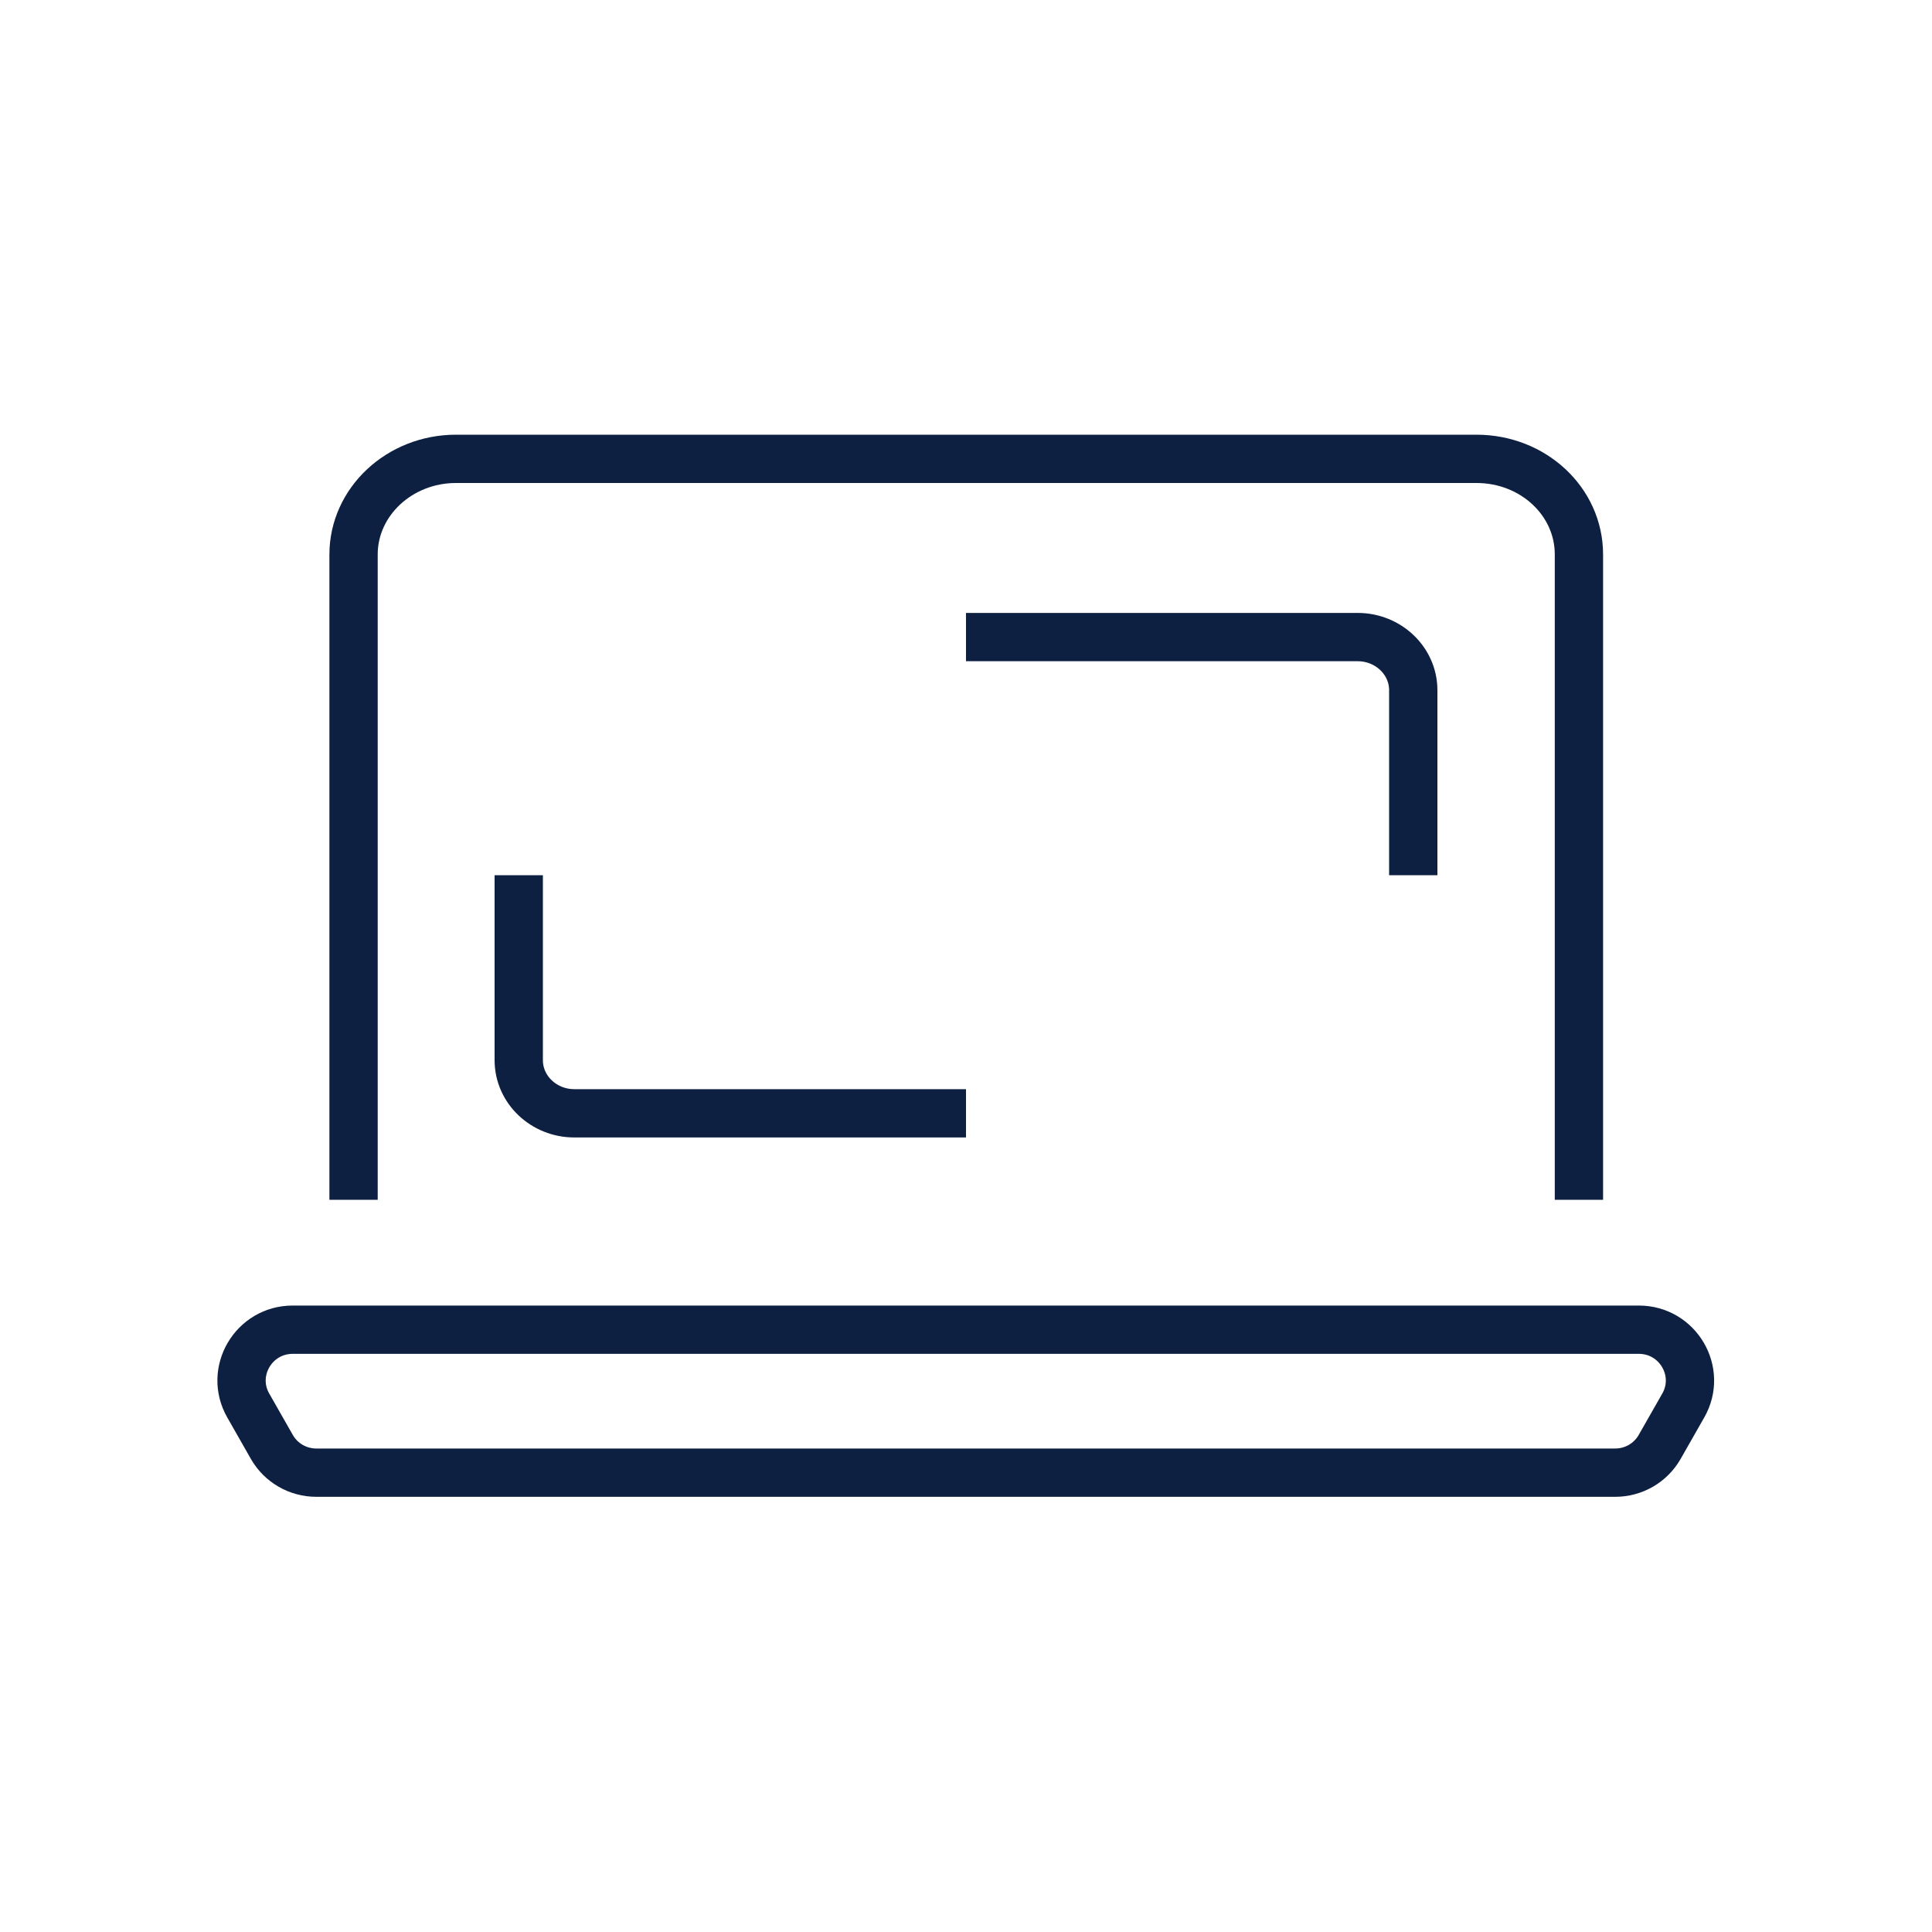 <svg width="40" height="40" viewBox="0 0 40 40" fill="none" xmlns="http://www.w3.org/2000/svg">
<path d="M20 23.05H11.89C11.26 23.05 10.74 22.56 10.74 21.95V18.12" stroke="#0E2042" strokeWidth="1.5" strokeLinecap="round" strokeLinejoin="round"/>
<path d="M20 13.19H28.11C28.74 13.19 29.26 13.68 29.26 14.29V18.12" stroke="#0E2042" strokeWidth="1.5" strokeLinecap="round" strokeLinejoin="round"/>
<path d="M7.32 24.84V11.48C7.32 10.39 8.27 9.5 9.44 9.5H30.57C31.74 9.5 32.69 10.38 32.69 11.48V24.84" stroke="#0E2042" strokeWidth="1.5" strokeLinecap="round" strokeLinejoin="round"/>
<path d="M33.94 27.53H6.06C5.25 27.53 4.74 28.4 5.14 29.1L5.63 29.96C5.82 30.29 6.17 30.49 6.55 30.49H33.44C33.82 30.49 34.17 30.29 34.36 29.96L34.85 29.1C35.25 28.4 34.74 27.53 33.93 27.53H33.94Z" stroke="#0E2042" strokeWidth="1.5" strokeLinecap="round" strokeLinejoin="round"/>
</svg>
